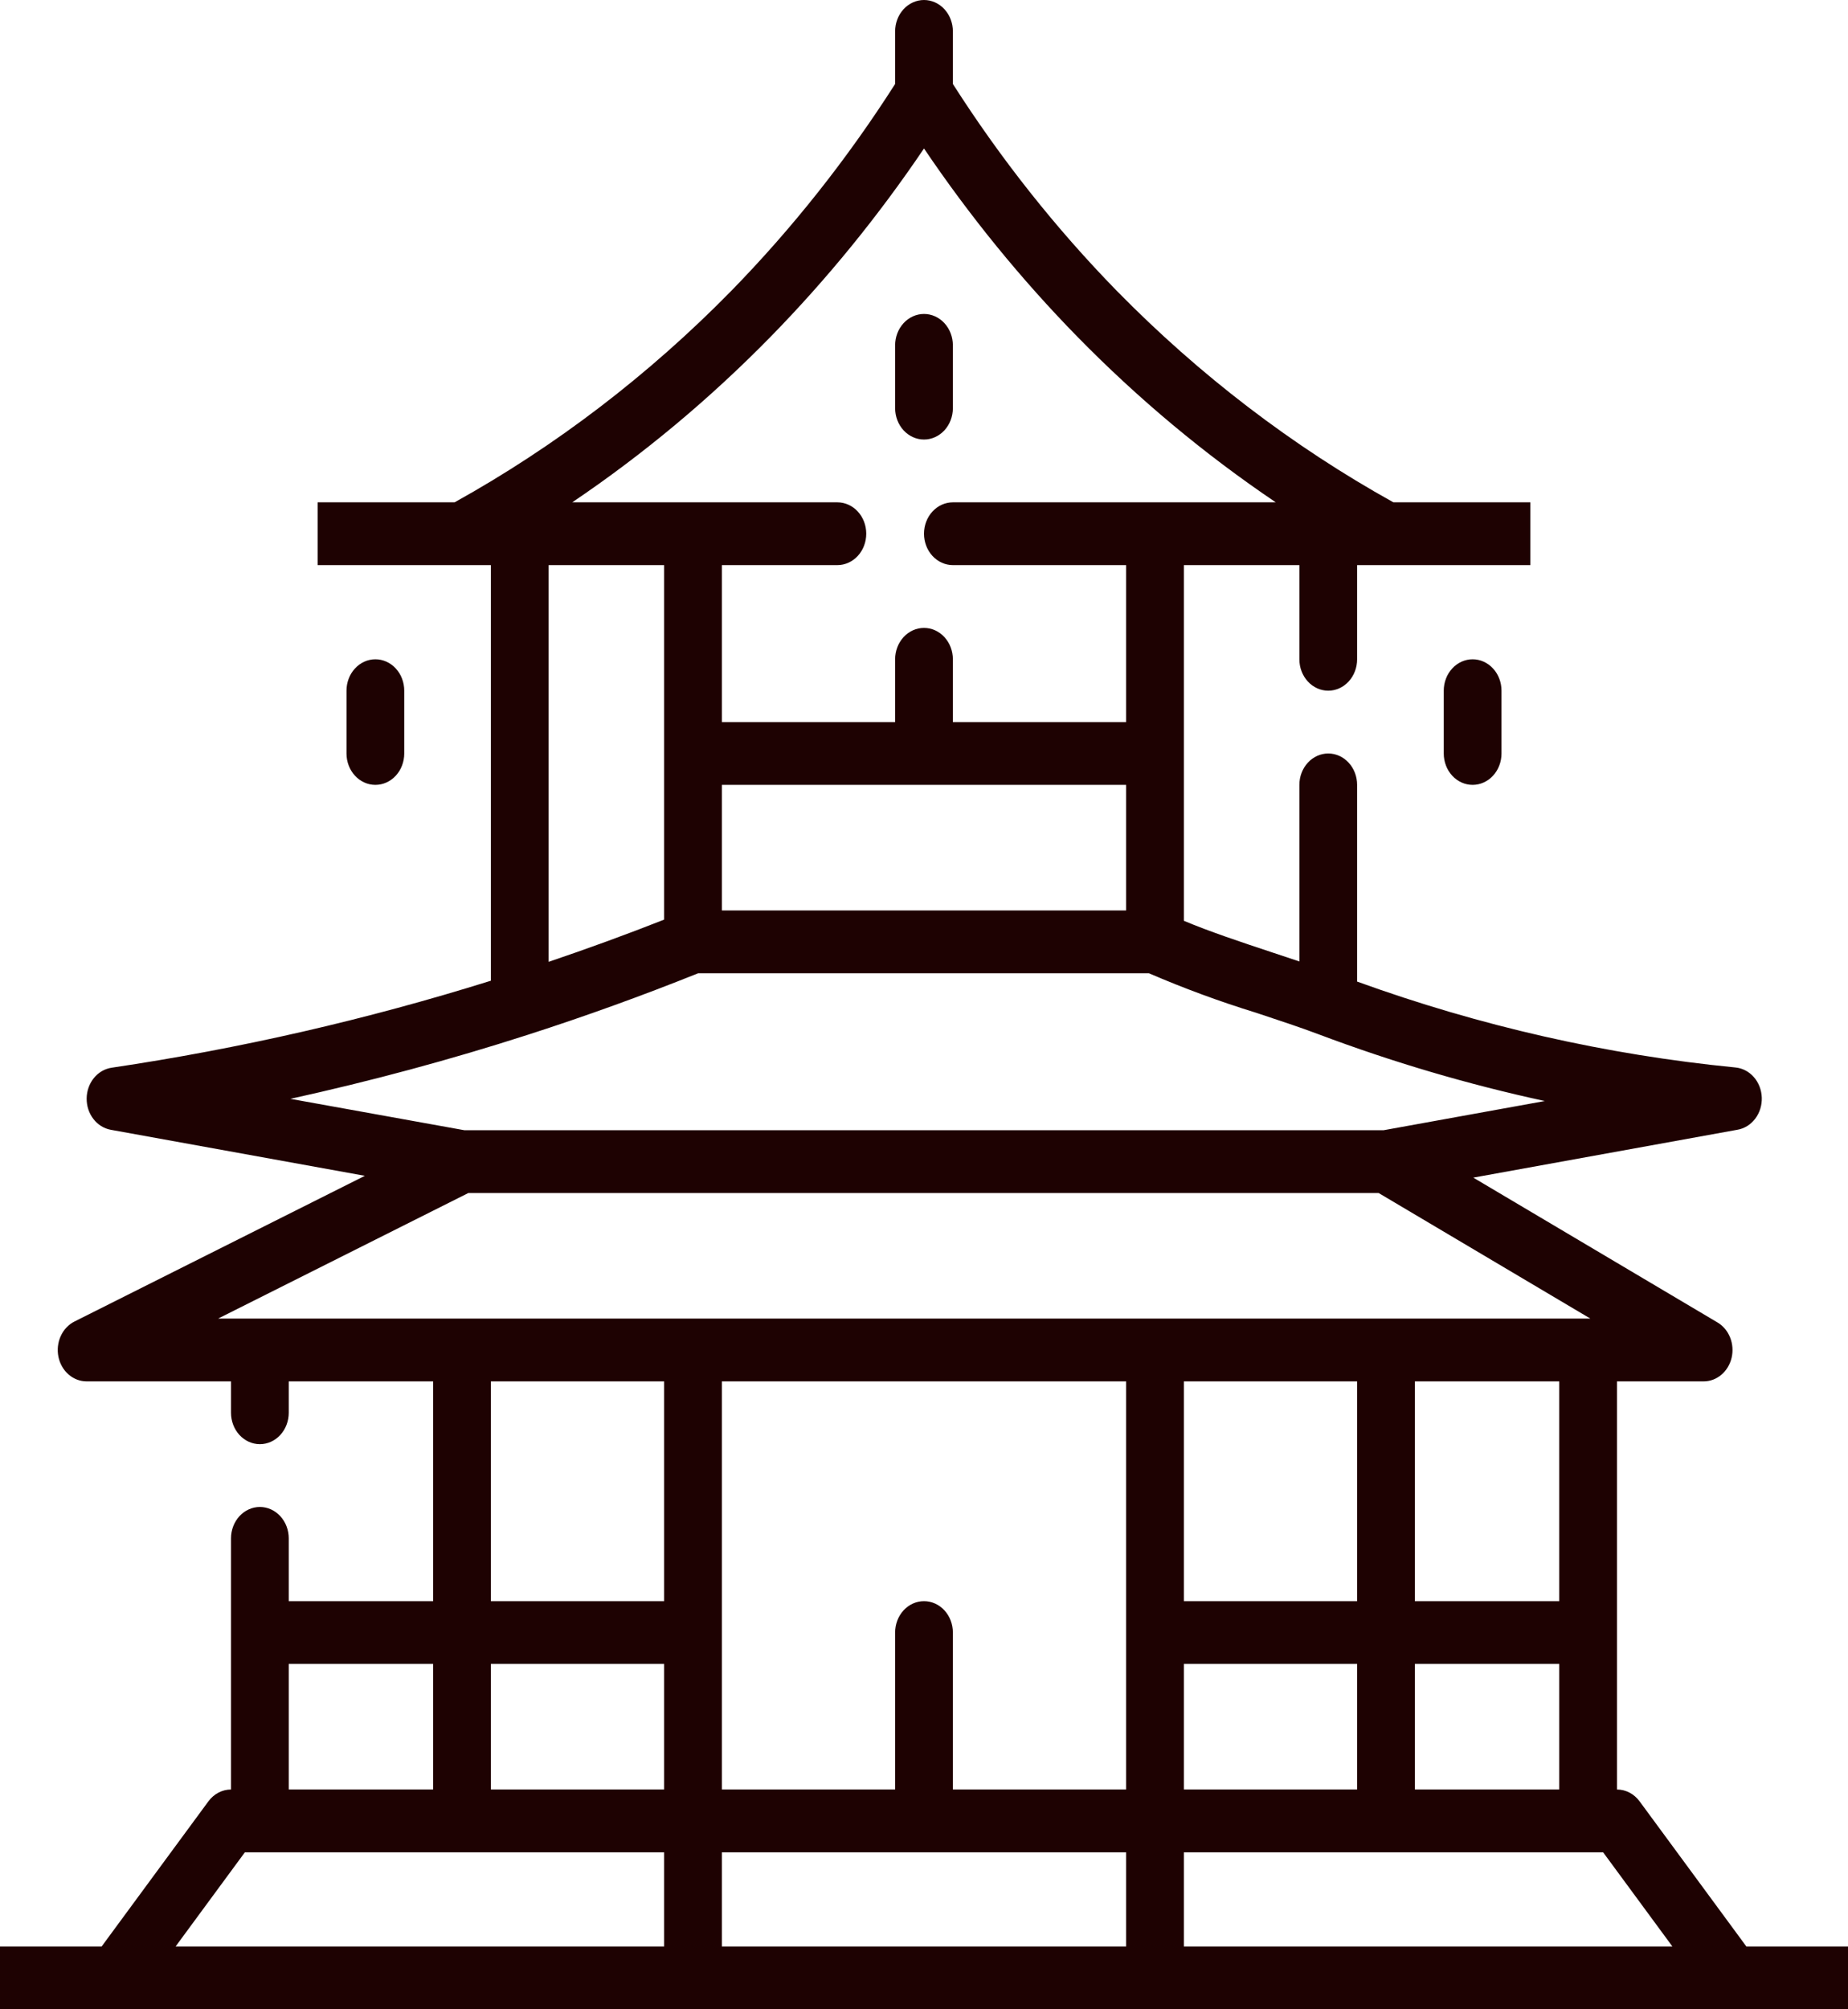 <svg width="92" height="100" viewBox="0 0 92 100" fill="none" xmlns="http://www.w3.org/2000/svg">
<path d="M86.25 100H92V96.875H86.941L81.623 89.648C81.488 89.466 81.317 89.318 81.123 89.216C80.928 89.115 80.716 89.062 80.5 89.062V68.75H84.812C85.132 68.75 85.442 68.635 85.695 68.421C85.947 68.209 86.127 67.91 86.206 67.574C86.285 67.237 86.258 66.882 86.131 66.563C86.003 66.245 85.782 65.982 85.501 65.816L73.346 58.609L86.486 56.228C86.835 56.171 87.153 55.976 87.378 55.68C87.604 55.384 87.721 55.009 87.708 54.625C87.695 54.241 87.552 53.876 87.307 53.599C87.062 53.323 86.732 53.154 86.379 53.125C79.976 52.496 73.662 51.062 67.562 48.852V39.062C67.562 38.648 67.411 38.251 67.141 37.958C66.872 37.665 66.506 37.5 66.125 37.5C65.744 37.5 65.378 37.665 65.109 37.958C64.839 38.251 64.688 38.648 64.688 39.062V47.852C64.256 47.705 63.811 47.558 63.356 47.408C61.788 46.889 60.194 46.356 58.938 45.827V28.125H64.688V32.812C64.688 33.227 64.839 33.624 65.109 33.917C65.378 34.21 65.744 34.375 66.125 34.375C66.506 34.375 66.872 34.21 67.141 33.917C67.411 33.624 67.562 33.227 67.562 32.812V28.125H76.188V25H69.368C64.351 22.213 59.719 18.674 55.608 14.486C52.562 11.369 49.824 7.915 47.438 4.18V1.562C47.438 1.148 47.286 0.751 47.017 0.458C46.747 0.165 46.381 0 46 0C45.619 0 45.253 0.165 44.983 0.458C44.714 0.751 44.562 1.148 44.562 1.562V4.18C42.176 7.917 39.437 11.373 36.39 14.492C32.28 18.678 27.648 22.215 22.632 25H15.812V28.125H24.438V48.809C18.248 50.745 11.938 52.192 5.556 53.139C5.215 53.19 4.903 53.372 4.675 53.651C4.447 53.931 4.319 54.291 4.314 54.664C4.309 55.038 4.427 55.401 4.648 55.688C4.868 55.975 5.175 56.166 5.514 56.228L18.164 58.519L3.71 65.769C3.413 65.918 3.171 66.173 3.025 66.492C2.879 66.811 2.838 67.175 2.908 67.523C2.979 67.871 3.156 68.182 3.412 68.405C3.667 68.628 3.985 68.75 4.312 68.75H11.5V70.312C11.5 70.727 11.652 71.124 11.921 71.417C12.191 71.71 12.556 71.875 12.938 71.875C13.319 71.875 13.684 71.71 13.954 71.417C14.223 71.124 14.375 70.727 14.375 70.312V68.75H21.562V79.688H14.375V76.562C14.375 76.148 14.223 75.751 13.954 75.458C13.684 75.165 13.319 75 12.938 75C12.556 75 12.191 75.165 11.921 75.458C11.652 75.751 11.5 76.148 11.5 76.562V89.062C11.284 89.062 11.072 89.115 10.877 89.216C10.683 89.318 10.512 89.466 10.377 89.648L5.059 96.875H0V100H86.25ZM33.062 89.062H24.438V82.812H33.062V89.062ZM35.938 68.75H56.062V89.062H47.438V81.25C47.438 80.836 47.286 80.438 47.017 80.145C46.747 79.852 46.381 79.688 46 79.688C45.619 79.688 45.253 79.852 44.983 80.145C44.714 80.438 44.562 80.836 44.562 81.25V89.062H35.938V68.75ZM58.938 89.062V82.812H67.562V89.062H58.938ZM58.938 79.688V68.75H67.562V79.688H58.938ZM56.062 92.188V96.875H35.938V92.188H56.062ZM83.259 96.875H58.938V92.188H79.81L83.259 96.875ZM70.438 89.062V82.812H77.625V89.062H70.438ZM77.625 79.688H70.438V68.75H77.625V79.688ZM35.938 39.062H56.062V45.312H35.938V39.062ZM38.36 16.764C41.164 13.899 43.722 10.761 46 7.389C48.278 10.761 50.836 13.899 53.64 16.764C56.672 19.858 59.979 22.616 63.512 25H47.438C47.056 25 46.691 25.165 46.421 25.458C46.151 25.751 46 26.148 46 26.562C46 26.977 46.151 27.374 46.421 27.667C46.691 27.96 47.056 28.125 47.438 28.125H56.062V35.938H47.438V32.812C47.438 32.398 47.286 32.001 47.017 31.708C46.747 31.415 46.381 31.25 46 31.25C45.619 31.25 45.253 31.415 44.983 31.708C44.714 32.001 44.562 32.398 44.562 32.812V35.938H35.938V28.125H41.688C42.069 28.125 42.434 27.96 42.704 27.667C42.974 27.374 43.125 26.977 43.125 26.562C43.125 26.148 42.974 25.751 42.704 25.458C42.434 25.165 42.069 25 41.688 25H28.488C32.021 22.616 35.328 19.858 38.36 16.764ZM33.062 28.125V45.769C31.164 46.517 29.243 47.216 27.312 47.87V28.125H33.062ZM26.283 51.498C29.125 50.584 31.974 49.555 34.757 48.438H57.197C58.938 49.188 60.713 49.843 62.515 50.398C63.631 50.767 64.722 51.127 65.648 51.477C69.326 52.861 73.088 53.971 76.906 54.797L68.881 56.25H23.119L14.458 54.688C18.45 53.809 22.405 52.747 26.283 51.498ZM12.938 65.625H10.857L23.316 59.375H68.633L79.175 65.625H12.938ZM24.438 68.75H33.062V79.688H24.438V68.75ZM14.375 82.812H21.562V89.062H14.375V82.812ZM12.19 92.188H33.062V96.875H8.741L12.19 92.188Z" fill="#1E0202"/>
<path d="M46 21.875C46.381 21.875 46.747 21.71 47.017 21.417C47.286 21.124 47.438 20.727 47.438 20.312V17.188C47.438 16.773 47.286 16.376 47.017 16.083C46.747 15.79 46.381 15.625 46 15.625C45.619 15.625 45.253 15.79 44.983 16.083C44.714 16.376 44.562 16.773 44.562 17.188V20.312C44.562 20.727 44.714 21.124 44.983 21.417C45.253 21.71 45.619 21.875 46 21.875Z" fill="#1E0202"/>
<path d="M20.125 37.5V34.375C20.125 33.961 19.974 33.563 19.704 33.27C19.434 32.977 19.069 32.812 18.688 32.812C18.306 32.812 17.941 32.977 17.671 33.27C17.401 33.563 17.25 33.961 17.25 34.375V37.5C17.25 37.914 17.401 38.312 17.671 38.605C17.941 38.898 18.306 39.062 18.688 39.062C19.069 39.062 19.434 38.898 19.704 38.605C19.974 38.312 20.125 37.914 20.125 37.5Z" fill="#1E0202"/>
<path d="M71.875 34.375V37.5C71.875 37.914 72.026 38.312 72.296 38.605C72.566 38.898 72.931 39.062 73.312 39.062C73.694 39.062 74.059 38.898 74.329 38.605C74.599 38.312 74.75 37.914 74.75 37.5V34.375C74.75 33.961 74.599 33.563 74.329 33.27C74.059 32.977 73.694 32.812 73.312 32.812C72.931 32.812 72.566 32.977 72.296 33.27C72.026 33.563 71.875 33.961 71.875 34.375Z" fill="#1E0202"/>
</svg>
